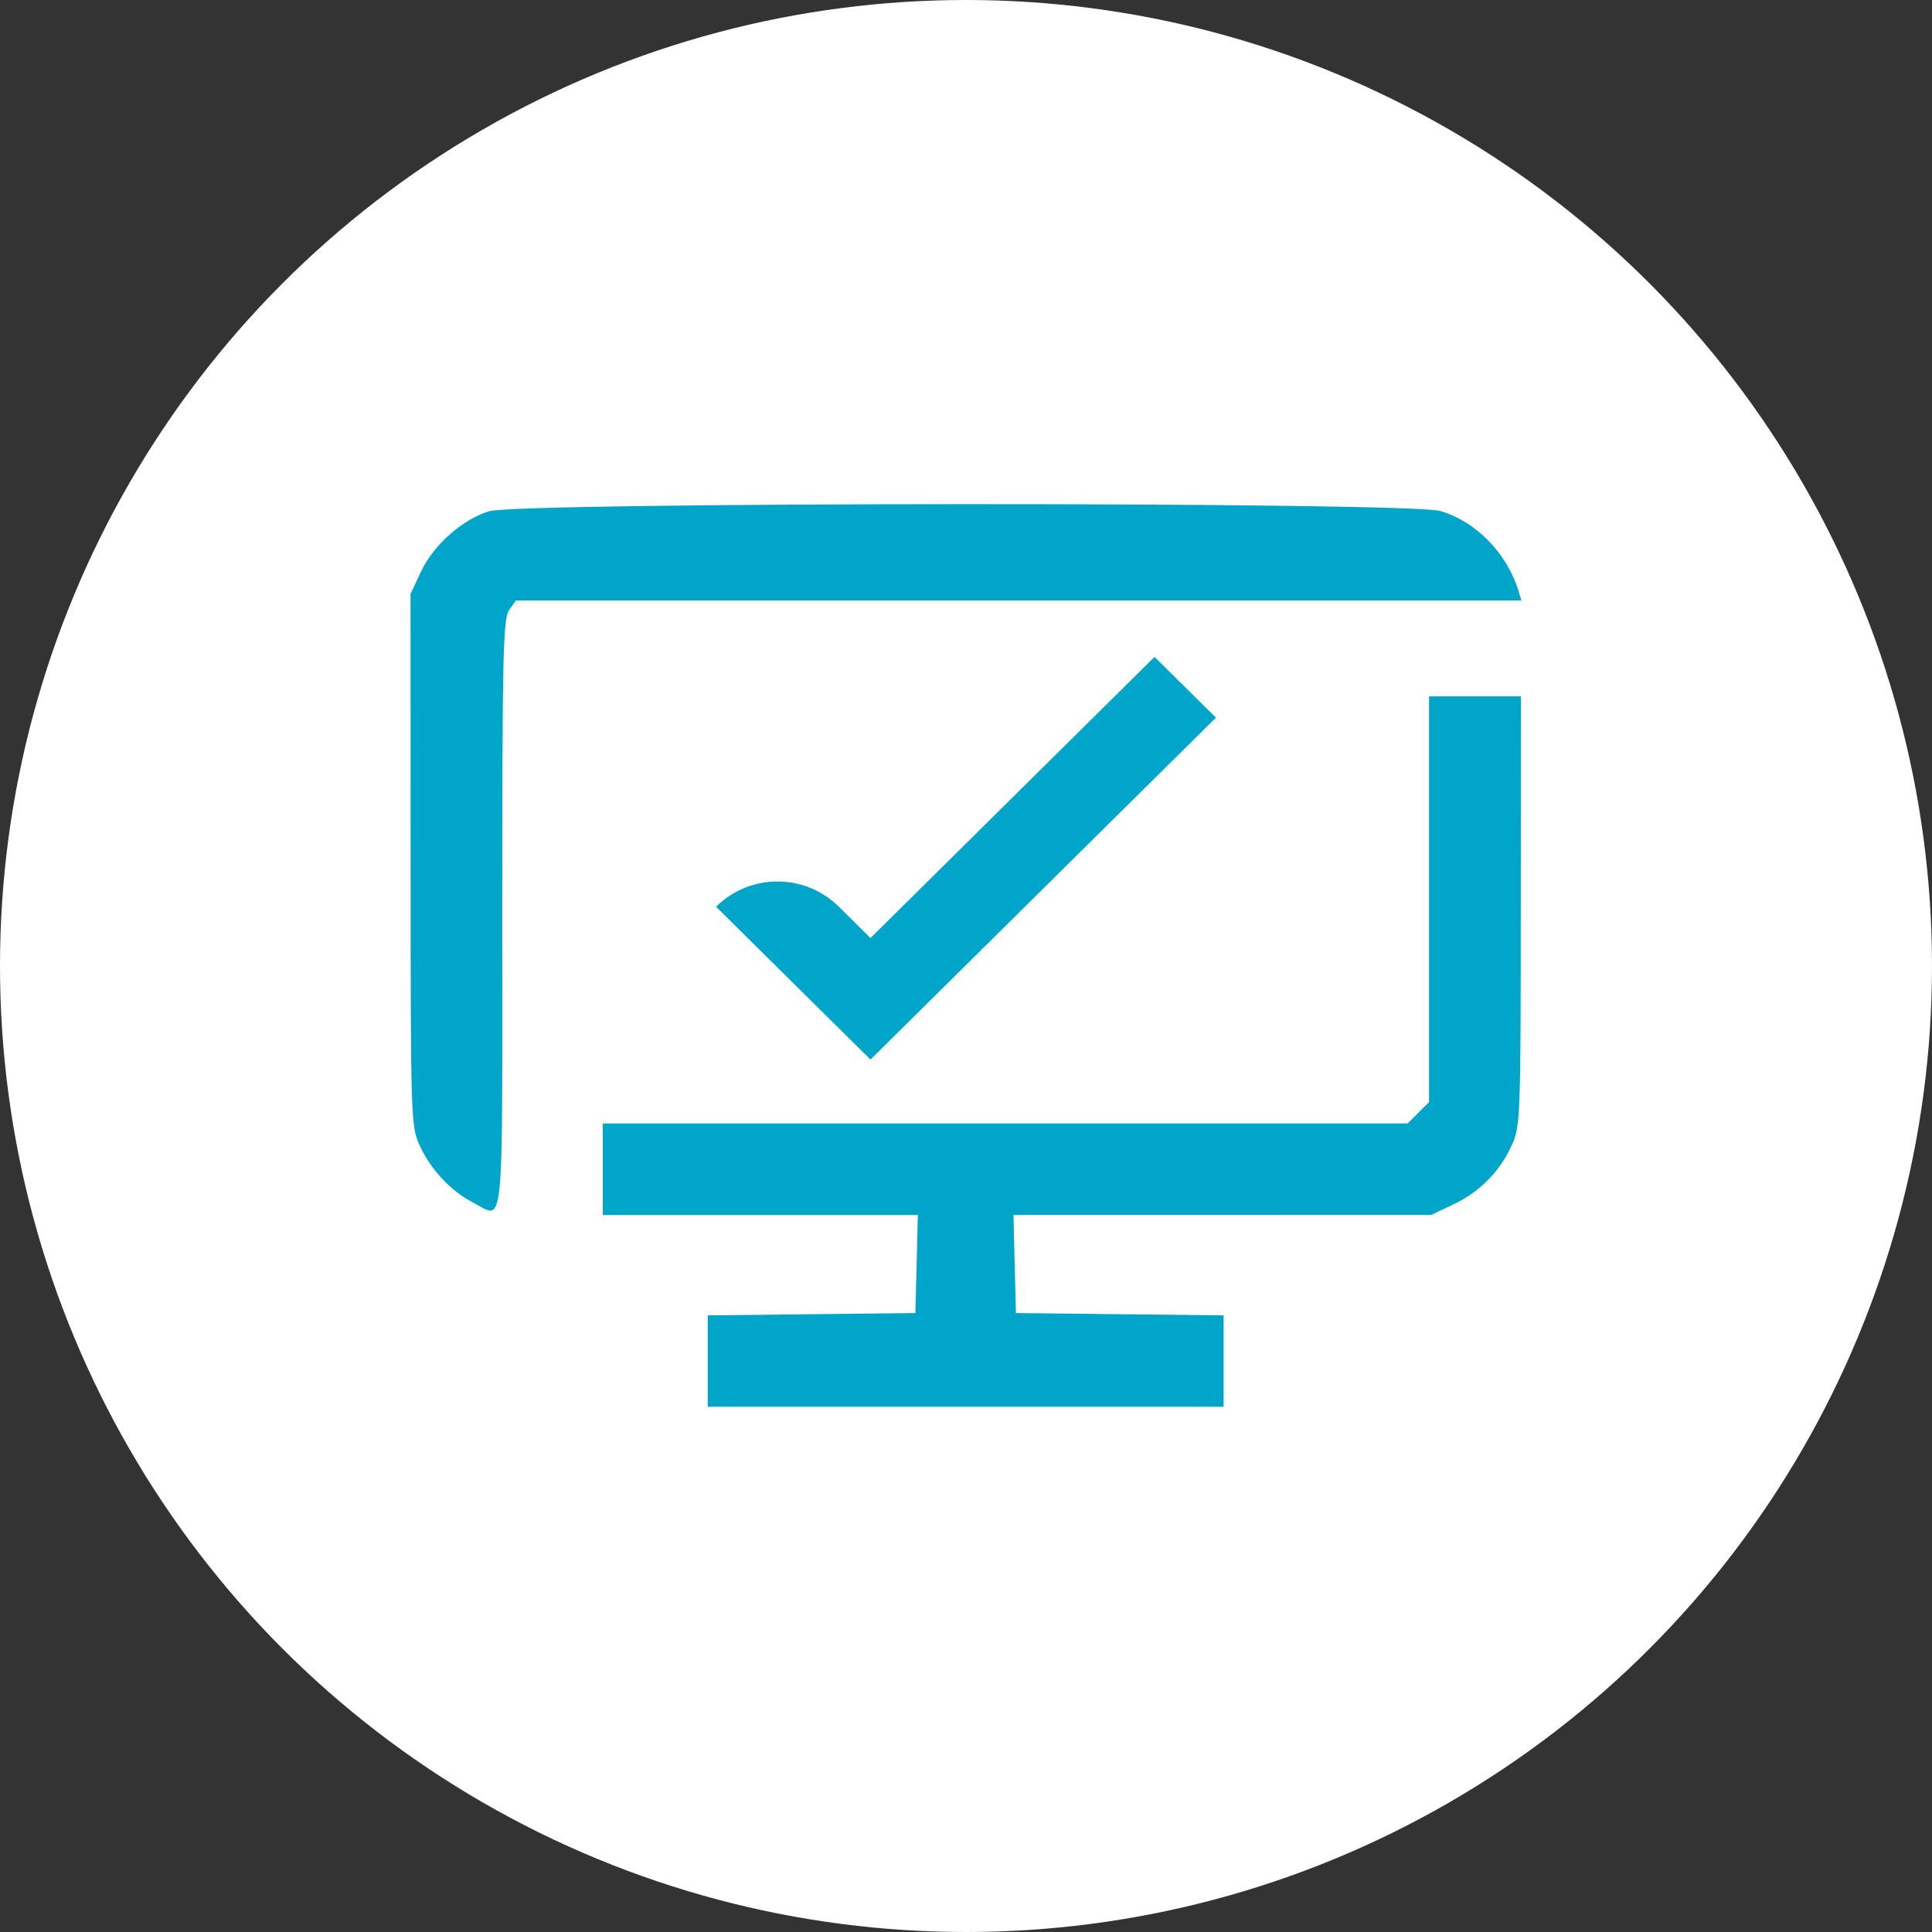 <svg width="60" height="60" viewBox="0 0 60 60" fill="none" xmlns="http://www.w3.org/2000/svg">
<rect x="0" y="0" width="60" height="60" fill="#333333" stroke="none"/>
<circle cx="30" cy="30" r="30" fill="white"/>
<path fill-rule="evenodd" clip-rule="evenodd" d="M15.187 15.878C14.353 16.134 13.457 16.931 13.07 17.761L12.75 18.445L12.752 26.701C12.753 34.713 12.761 34.975 13.03 35.567C13.365 36.307 14.001 36.991 14.677 37.338C15.678 37.852 15.598 38.62 15.598 28.423C15.598 20.339 15.623 19.214 15.81 18.949L16.021 18.648H31.636H47.25L47.156 18.343C46.792 17.171 45.838 16.197 44.735 15.87C43.755 15.58 16.133 15.587 15.187 15.878ZM44.381 27.925V34.225L44.047 34.557L43.714 34.89H31.218H18.721V36.311V37.732H23.613H28.505L28.467 39.255L28.428 40.778L25.204 40.814L21.979 40.85V42.269V43.688H29.989H38V42.269V40.85L34.775 40.814L31.551 40.778L31.512 39.255L31.474 37.732L37.961 37.731L44.449 37.729L45.127 37.409C45.949 37.021 46.579 36.384 46.949 35.567C47.215 34.981 47.226 34.702 47.229 28.291L47.232 21.626H45.806H44.381V27.925Z" fill="#00A6CA"/>
<path fill-rule="evenodd" clip-rule="evenodd" d="M37.762 22.287L27.034 32.906L22.237 28.159C23.294 27.114 24.995 27.114 26.051 28.159L27.034 29.131L35.855 20.4L37.762 22.287Z" fill="#00A6CA"/>
</svg>
